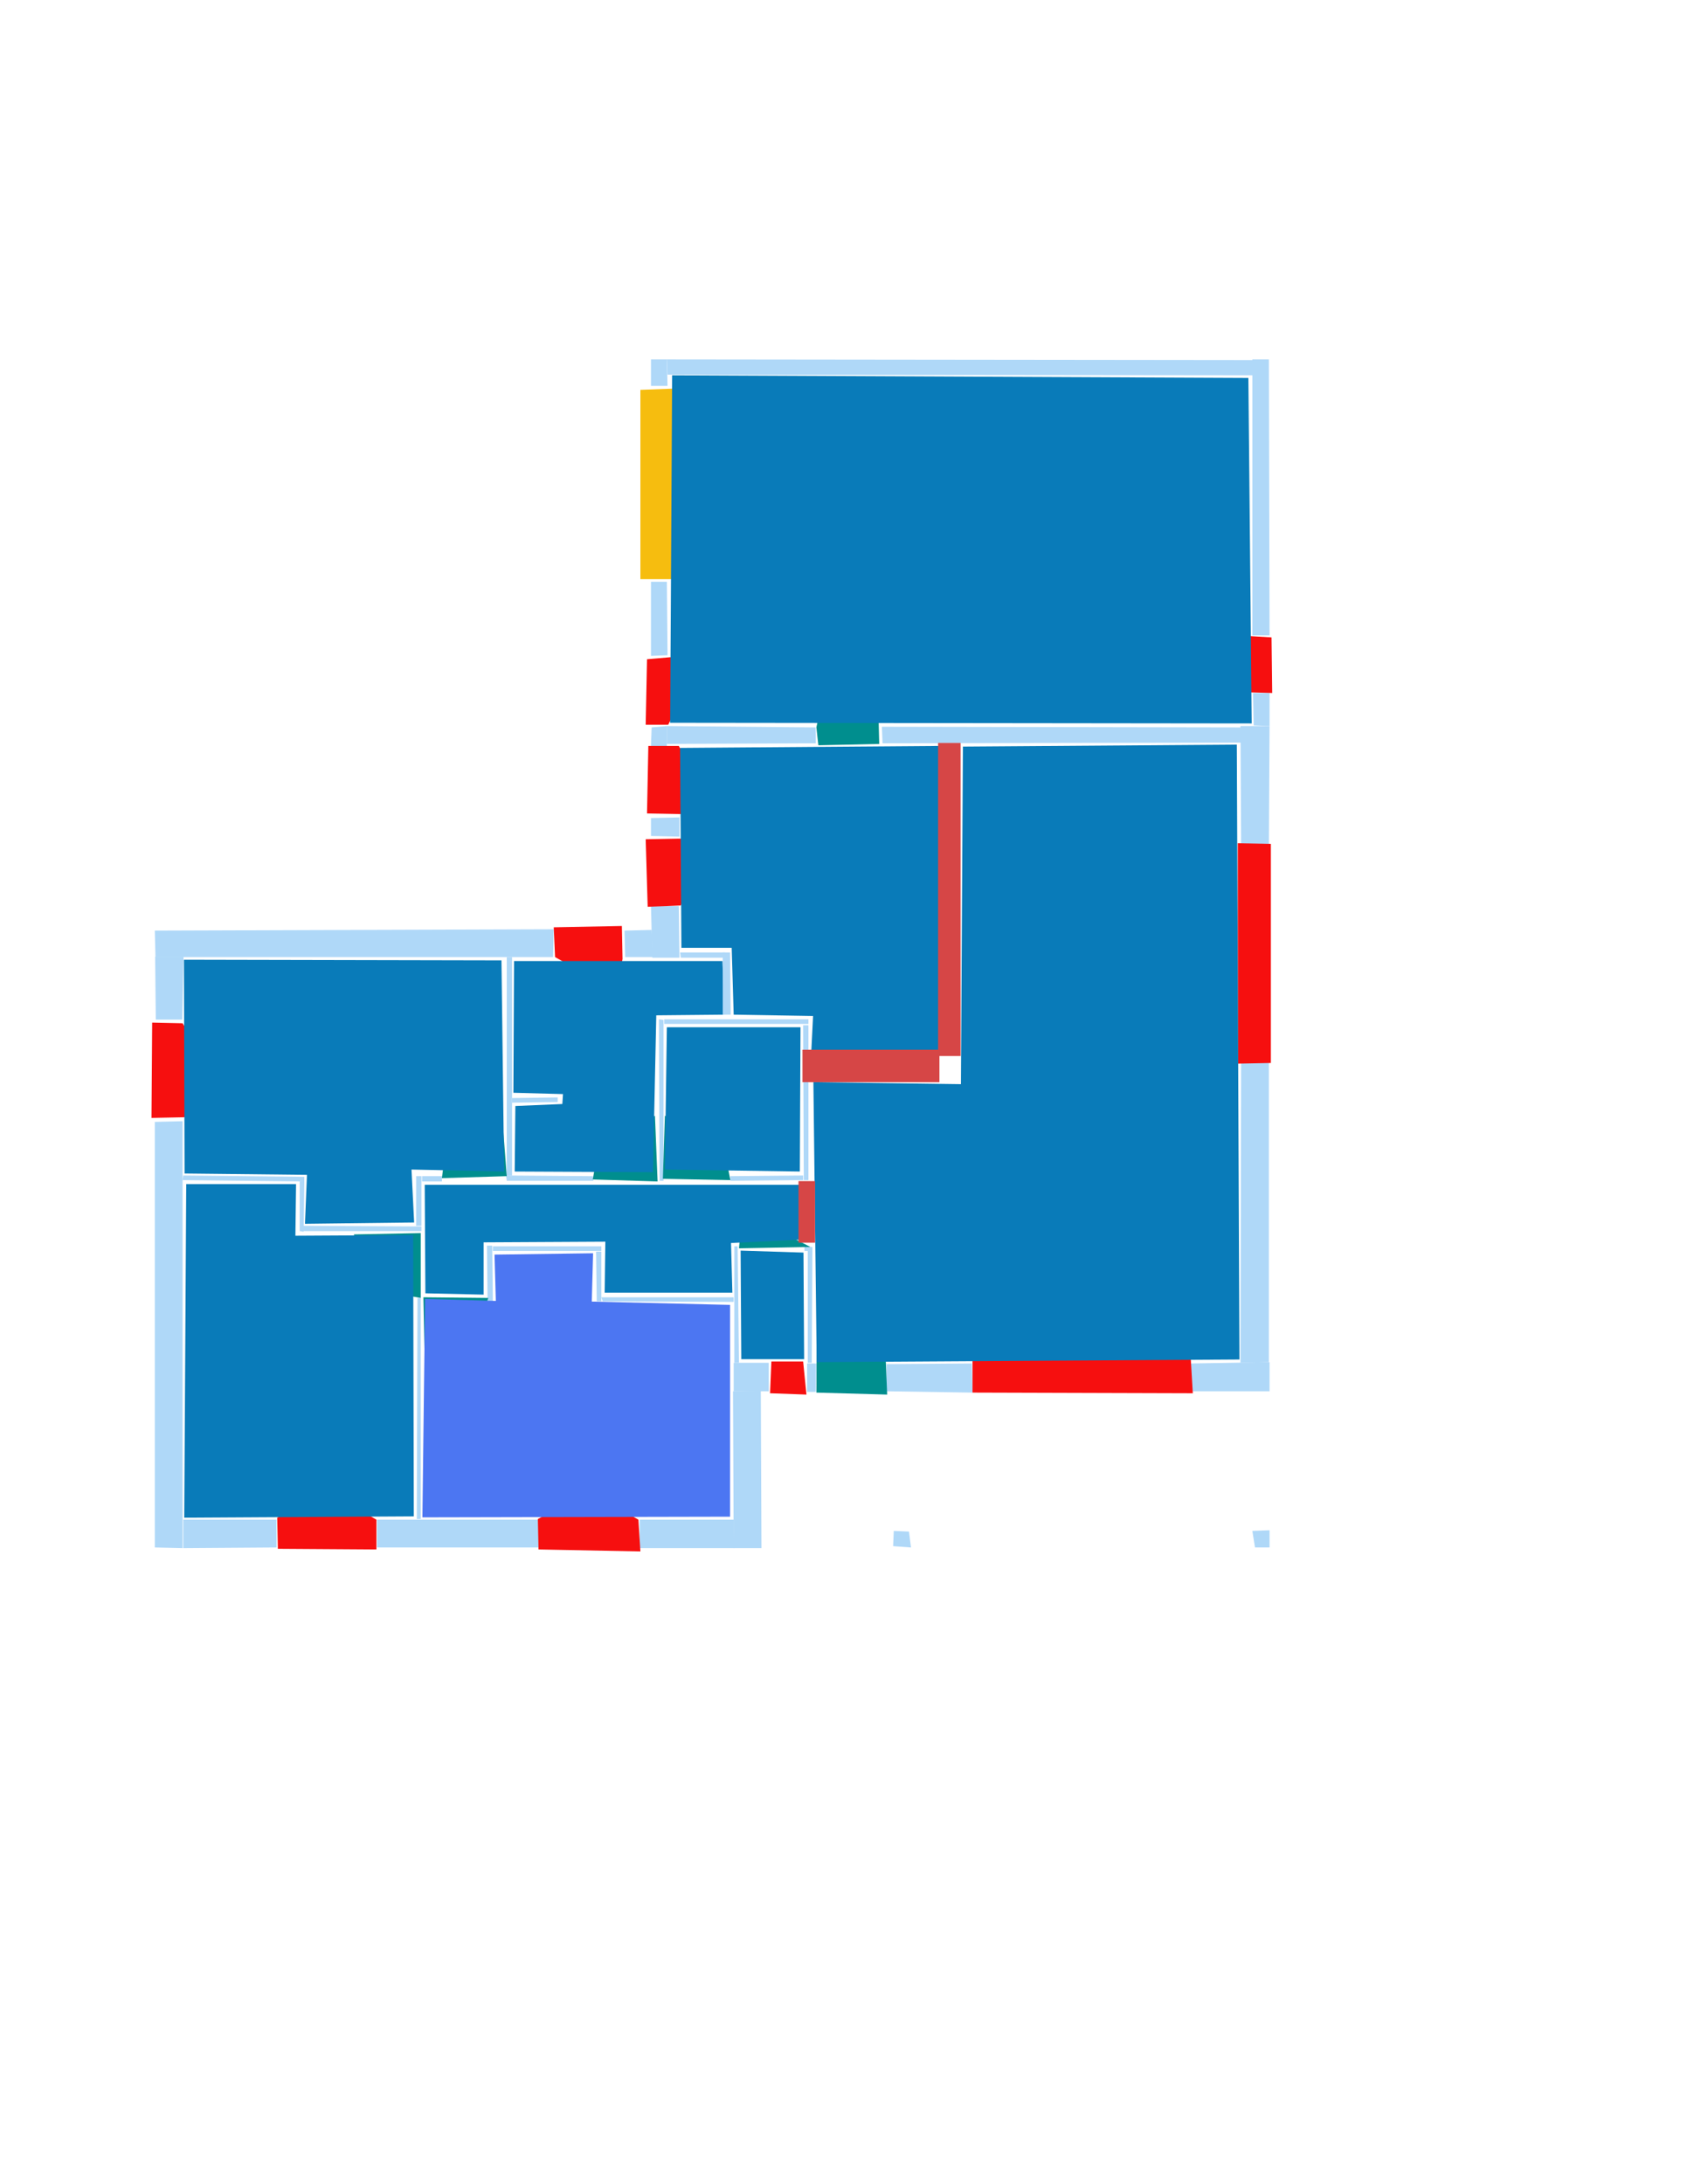 <ns0:svg xmlns:ns0="http://www.w3.org/2000/svg" version="1.1" width="2550" height="3300">
<ns0:width>2480</ns0:width>
<ns0:height>3508</ns0:height>
<ns0:nclasslabel>50</ns0:nclasslabel>
<ns0:nclassappear>6</ns0:nclassappear>
<ns0:class>Bidet-1</ns0:class>
<ns0:class>Bidet-2</ns0:class>
<ns0:class>Bidet-3</ns0:class>
<ns0:class>Bidet-4</ns0:class>
<ns0:class>Door</ns0:class>
<ns0:class>Door-1</ns0:class>
<ns0:class>Door-23</ns0:class>
<ns0:class>Oven-1</ns0:class>
<ns0:class>Oven-2</ns0:class>
<ns0:class>Oven-3</ns0:class>
<ns0:class>Oven-4</ns0:class>
<ns0:class>Parking</ns0:class>
<ns0:class>Roof</ns0:class>
<ns0:class>Room</ns0:class>
<ns0:class>Separation</ns0:class>
<ns0:class>Sink-1</ns0:class>
<ns0:class>Sink-11</ns0:class>
<ns0:class>Sink-12</ns0:class>
<ns0:class>Sink-13</ns0:class>
<ns0:class>Sink-14</ns0:class>
<ns0:class>Sink-2</ns0:class>
<ns0:class>Sink-3</ns0:class>
<ns0:class>Sink-4</ns0:class>
<ns0:class>Sink-5</ns0:class>
<ns0:class>Sink-6</ns0:class>
<ns0:class>Sofa-1</ns0:class>
<ns0:class>Sofa-3</ns0:class>
<ns0:class>Sofa-4</ns0:class>
<ns0:class>Sofa-5</ns0:class>
<ns0:class>Sofa-6</ns0:class>
<ns0:class>Sofa-7</ns0:class>
<ns0:class>Sofa-8</ns0:class>
<ns0:class>Sofa-9</ns0:class>
<ns0:class>Stairs-1</ns0:class>
<ns0:class>Table-1</ns0:class>
<ns0:class>Table-2</ns0:class>
<ns0:class>Table-3</ns0:class>
<ns0:class>Table-4</ns0:class>
<ns0:class>Table-5</ns0:class>
<ns0:class>Table-6</ns0:class>
<ns0:class>Table-7</ns0:class>
<ns0:class>Text</ns0:class>
<ns0:class>Tub-1</ns0:class>
<ns0:class>Tub-3</ns0:class>
<ns0:class>TV-1</ns0:class>
<ns0:class>TV-2</ns0:class>
<ns0:class>Wall</ns0:class>
<ns0:class>Wall-1</ns0:class>
<ns0:class>Wallieee</ns0:class>
<ns0:class>Window</ns0:class>
<ns0:polygon class="Wall" fill="#AFD8F8" id="0" transcription="" points="1333,1098 1876,1099 1876,1122 1334,1123 " />
<ns0:polygon class="Wall" fill="#AFD8F8" id="1" transcription="" points="1008,1097 1233,1099 1233,1123 1008,1124 " />
<ns0:polygon class="Wall" fill="#AFD8F8" id="2" transcription="" points="235.5,1540.5 275.5,1540.5 277.5,1445.5 234.5,1445.5 " />
<ns0:polygon class="Wall" fill="#AFD8F8" id="3" transcription="" points="277,2296 277,2339 418,2338 418,2296 " />
<ns0:polygon class="Wall" fill="#AFD8F8" id="4" transcription="" points="570,2338 570,2296 814,2296 814,2338 " />
<ns0:polygon class="Wall" fill="#AFD8F8" id="5" transcription="" points="837,1404 836,1446 235,1446 234,1406 " />
<ns0:polygon class="Wall" fill="#AFD8F8" id="6" transcription="" points="766,1446 774,1446 774,1776 766,1776 " />
<ns0:polygon class="Wall" fill="#AFD8F8" id="7" transcription="" points="897,1784 896,1777 765,1776 766,1784 " />
<ns0:polygon class="Wall" fill="#AFD8F8" id="8" transcription="" points="843,1658 843,1665 774,1666 774,1659 " />
<ns0:polygon class="Wall" fill="#AFD8F8" id="9" transcription="" points="668,1777 668,1785 638,1785 638,1777 " />
<ns0:polygon class="Wall" fill="#AFD8F8" id="10" transcription="" points="629,1852 629,1777 637,1777 637,1852 " />
<ns0:polygon class="Wall" fill="#AFD8F8" id="11" transcription="" points="459,1852 459,1860 637,1860 637,1853 " />
<ns0:polygon class="Wall" fill="#AFD8F8" id="12" transcription="" points="453,1785 460,1785 459,1861 453,1860 " />
<ns0:polygon class="Wall" fill="#AFD8F8" id="13" transcription="" points="277,1776 276,1783 460,1785 460,1778 " />
<ns0:polygon class="Wall" fill="#AFD8F8" id="14" transcription="" points="234,1695 276,1694 276,2339 234,2338 " />
<ns0:polygon class="Wall" fill="#AFD8F8" id="15" transcription="" points="631,1961 636,1961 636,2295 630,2295 " />
<ns0:polygon class="Wall" fill="#AFD8F8" id="16" transcription="" points="1117,2059 1110,2059 1110,1883 1115,1883 " />
<ns0:polygon class="Wall" fill="#AFD8F8" id="17" transcription="" points="909,1960 911,1966 1109,1967 1109,1960 " />
<ns0:polygon class="Wall" fill="#AFD8F8" id="18" transcription="" points="901,1891 909,1891 909,1966 902,1966 " />
<ns0:polygon class="Wall" fill="#AFD8F8" id="19" transcription="" points="745,1883 745,1890 909,1890 909,1883 " />
<ns0:polygon class="Wall" fill="#AFD8F8" id="20" transcription="" points="745,1967 737,1967 736,1882 744,1882 " />
<ns0:polygon class="Wall" fill="#AFD8F8" id="21" transcription="" points="967,2339 967,2296 1109,2296 1110,2339 " />
<ns0:polygon class="Wall" fill="#AFD8F8" id="22" transcription="" points="1162,2102 1162,2059 1109,2059 1109,2102 " />
<ns0:polygon class="Wall" fill="#AFD8F8" id="23" transcription="" points="1151,2339 1109,2339 1108,2102 1150,2101 " />
<ns0:polygon class="Wall" fill="#AFD8F8" id="24" transcription="" points="984,1236 1027,1235 1027,1264 984,1263 " />
<ns0:polygon class="Wall" fill="#AFD8F8" id="25" transcription="" points="985,1099 984,1127 1008,1128 1008,1097 " />
<ns0:polygon class="Wall" fill="#AFD8F8" id="26" transcription="" points="984,991 1009,990 1008,879 984,879 " />
<ns0:polygon class="Wall" fill="#AFD8F8" id="27" transcription="" points="1009,583 984,583 984,543 1008,543 " />
<ns0:polygon class="Wall" fill="#AFD8F8" id="28" transcription="" points="1875,2059 1918,2058 1918,1605 1876,1605 " />
<ns0:polygon class="Wall" fill="#AFD8F8" id="29" transcription="" points="1799,2060 1800,2102 1919,2102 1919,2058 " />
<ns0:polygon class="Wall" fill="#AFD8F8" id="30" transcription="" points="1470,2104 1469,2060 1340,2061 1340,2102 " />
<ns0:polygon class="Wall" fill="#AFD8F8" id="31" transcription="" points="1918,1275 1876,1275 1875,1097 1919,1097 " />
<ns0:polygon class="Wall" fill="#AFD8F8" id="32" transcription="" points="1894,1047 1919,1047 1919,1097 1895,1096 " />
<ns0:polygon class="Wall" fill="#AFD8F8" id="33" transcription="" points="1104,1777 1104,1784 1214,1783 1214,1776 " />
<ns0:polygon class="Wall" fill="#AFD8F8" id="34" transcription="" points="1214,1549 1222,1549 1222,1783 1215,1783 " />
<ns0:polygon class="Wall" fill="#AFD8F8" id="35" transcription="" points="1004,1540 1004,1547 1222,1547 1222,1540 " />
<ns0:polygon class="Wall" fill="#AFD8F8" id="36" transcription="" points="1003,1784 997,1784 996,1540 1003,1541 " />
<ns0:polygon class="Wall" fill="#AFD8F8" id="37" transcription="" points="1028,1439 1029,1447 1096,1447 1096,1439 " />
<ns0:polygon class="Wall" fill="#AFD8F8" id="38" transcription="" points="984,1369 1026,1369 1027,1447 986,1447 " />
<ns0:polygon class="Wall" fill="#AFD8F8" id="39" transcription="" points="944,1406 945,1446 987,1446 985,1405 " />
<ns0:polygon class="Wall" fill="#AFD8F8" id="40" transcription="" points="1894,567 1894,544 1008,543 1009,566 " />
<ns0:polygon class="Wall" fill="#AFD8F8" id="41" transcription="" points="1919,960 1893,960 1893,543 1918,543 " />
<ns0:polygon class="Wall" fill="#AFD8F8" id="42" transcription="" points="1220,2103 1220,2060 1234,2060 1233,2103 " />
<ns0:polygon class="Wall" fill="#AFD8F8" id="43" transcription="" points="1216,1884 1216,1890 1228,1890 1228,1884 " />
<ns0:polygon class="Wall" fill="#AFD8F8" id="44" transcription="" points="1221,2059 1227,2059 1228,1890 1221,1890 " />
<ns0:polygon class="Parking" fill="#F6BD0F" id="45" transcription="" points="968,589 1022,587 1024,875 968,875 " />
<ns0:polygon class="Window" fill="#f60f0f" id="46" transcription="" points="1056,1008 1010,1095 976,1095 978,996 1013,993 1035,995 " />
<ns0:polygon class="Window" fill="#f60f0f" id="47" transcription="" points="1075,1214 1026,1127 980,1127 978,1229 1031,1230 1056,1223 " />
<ns0:polygon class="Window" fill="#f60f0f" id="48" transcription="" points="1076,1279 1029,1368 979,1370 976,1268 1027,1267 1050,1269 " />
<ns0:polygon class="Window" fill="#f60f0f" id="49" transcription="" points="924,1494 839,1446 837,1401 940,1399 941,1449 936,1474 " />
<ns0:polygon class="Window" fill="#f60f0f" id="50" transcription="" points="313,1608 276,1546 230,1545 229,1689 279,1688 310,1625 291,1616 " />
<ns0:polygon class="Window" fill="#f60f0f" id="51" transcription="" points="486,2258 419,2293 420,2340 569,2341 569,2296 503,2258 493,2274 " />
<ns0:polygon class="Window" fill="#f60f0f" id="52" transcription="" points="880,2259 813,2295 814,2341 968,2344 965,2296 899,2258 889,2274 " />
<ns0:polygon class="Window" fill="#f60f0f" id="53" transcription="" points="1166,2057 1164,2105 1219,2107 1214,2057 " />
<ns0:polygon class="Window" fill="#f60f0f" id="54" transcription="" points="1470,2055 1470,2104 1803,2105 1800,2054 " />
<ns0:polygon class="Door" fill="#008E8E" id="55" transcription="" points="1235,1960 1234,2104 1341,2107 1339,2057 1323,1997 1276,1966 " />
<ns0:polygon class="Window" fill="#f60f0f" id="56" transcription="" points="1871,1274 1921,1275 1921,1606 1871,1607 " />
<ns0:polygon class="Window" fill="#f60f0f" id="57" transcription="" points="1849,978 1887,1046 1923,1047 1922,963 1888,961 1865,968 " />
<ns0:polygon class="Door" fill="#008E8E" id="58" transcription="" points="1326,1009 1329,1124 1237,1126 1234,1099 1243,1057 1270,1025 " />
<ns0:polygon class="Door" fill="#008E8E" id="59" transcription="" points="1132,1836 1225,1884 1117,1886 1120,1855 " />
<ns0:polygon class="Door" fill="#008E8E" id="60" transcription="" points="1005,1686 1002,1781 1104,1783 1094,1732 1050,1692 " />
<ns0:polygon class="Door" fill="#008E8E" id="61" transcription="" points="990,1686 994,1785 896,1782 904,1737 934,1701 " />
<ns0:polygon class="Door" fill="#008E8E" id="62" transcription="" points="642,2058 640,1960 738,1961 721,2017 685,2052 " />
<ns0:polygon class="Door" fill="#008E8E" id="63" transcription="" points="535,1865 636,1863 636,1961 578,1951 543,1906 " />
<ns0:polygon class="Door" fill="#008E8E" id="64" transcription="" points="759,1686 766,1777 668,1780 674,1730 707,1698 " />
<ns0:polygon class="Room" fill="#097bb9" id="65" transcription="" points="278,1450 279,1773 464,1775 461,1849 626,1847 622,1767 762,1770 758,1451 " />
<ns0:polygon class="Room" fill="#097bb9" id="66" transcription="" points="278.5,2293 625.5,2291 624.5,1866 446.5,1867 447.5,1789 281.5,1789 " />
<ns0:polygon class="kitchen" fill="#4c76f2" id="67" transcription="" points="1103.5,1971.5 1103.5,2291.5 638.5,2292.5 642.5,1962.5 749.5,1965.5 747.5,1895.5 896.5,1893.5 894.5,1966.5 " />
<ns0:polygon class="Room" fill="#097bb9" id="68" transcription="" points="642,1790 643,1954 731,1956 731,1877 915,1876 914,1953 1107,1953 1105,1878 1208,1873 1208,1790 " />
<ns0:polygon class="Room" fill="#097bb9" id="69" transcription="" points="1119.5,1889.5 1120.5,2053.5 1215.5,2053.5 1214.5,1892.5 " />
<ns0:polygon class="Room" fill="#097bb9" id="70" transcription="" points="1210,1552 1209,1770 1005,1767 1008,1552 " />
<ns0:polygon class="Room" fill="#097bb9" id="71" transcription="" points="777,1452 776,1651 851,1653 850,1668 779,1671 778,1770 987,1771 992,1534 1043.5,1533.5 1095,1533 1092,1452 " />
<ns0:polygon class="Wall" fill="#AFD8F8" id="72" transcription="" points="1103.5,1439 1092.5,1439 1092.5,1533 1104.5,1533 " />
<ns0:polygon class="Room" fill="#097bb9" id="73" transcription="" points="1423,1595 1313,1598 1226,1595 1229,1535 1109,1533 1106,1432 1030,1432 1028,1130 1421,1127 " />
<ns0:polygon class="Room" fill="#097bb9" id="74" transcription="" points="1016,567 1013,1092 1892,1093 1887,571 " />
<ns0:polygon class="Room" fill="#097bb9" id="75" transcription="" points="1873.5,2054 1869.5,1125 1455.5,1128 1452.5,1638 1229.5,1635 1234.5,2058 " />
<ns0:polygon class="Wall" fill="#AFD8F8" id="76" transcription="" points="1351,2313 1374,2314 1377,2338 1350,2336 " />
<ns0:polygon class="Wall" fill="#AFD8F8" id="77" transcription="" points="1893,2313 1919,2312 1919,2338 1897,2338 " />
<ns0:polygon class="Separation" fill="#D64646" id="78" transcription="" points="1213,1586 1420,1586 1420,1635 1213,1635 " />
<ns0:polygon class="Separation" fill="#D64646" id="79" transcription="" points="1418,1122.5 1452,1122.5 1452,1595.5 1418,1595.5 " />
<ns0:polygon class="Separation" fill="#D64646" id="80" transcription="" points="1207,1784.5 1232,1784.5 1232,1877.5 1207,1877.5 " />
<ns0:relation type="access" objects="68,62,67" />
<ns0:relation type="access" objects="68,61,71" />
<ns0:relation type="access" objects="68,60,70" />
<ns0:relation type="access" objects="68,59,69" />
<ns0:relation type="access" objects="68,64,65" />
<ns0:relation type="access" objects="68,63,66" />
<ns0:relation type="access" objects="75,55,75" />
<ns0:relation type="access" objects="74,58,73" />
<ns0:relation type="access" objects="73,79,75" />
<ns0:relation type="access" objects="73,78,75" />
<ns0:relation type="access" objects="75,55,75" />
<ns0:relation type="incident" objects="45,27" />
<ns0:relation type="incident" objects="27,40" />
<ns0:relation type="incident" objects="40,41" />
<ns0:relation type="incident" objects="41,57" />
<ns0:relation type="incident" objects="57,32" />
<ns0:relation type="incident" objects="32,31" />
<ns0:relation type="incident" objects="31,0" />
<ns0:relation type="incident" objects="0,58" />
<ns0:relation type="incident" objects="58,1" />
<ns0:relation type="incident" objects="1,25" />
<ns0:relation type="incident" objects="25,46" />
<ns0:relation type="incident" objects="46,26" />
<ns0:relation type="incident" objects="26,45" />
<ns0:relation type="incident" objects="1,47" />
<ns0:relation type="incident" objects="25,47" />
<ns0:relation type="incident" objects="47,24" />
<ns0:relation type="incident" objects="24,48" />
<ns0:relation type="incident" objects="48,38" />
<ns0:relation type="incident" objects="38,37" />
<ns0:relation type="incident" objects="37,72" />
<ns0:relation type="incident" objects="72,35" />
<ns0:relation type="incident" objects="35,34" />
<ns0:relation type="incident" objects="34,78" />
<ns0:relation type="incident" objects="78,79" />
<ns0:relation type="incident" objects="79,0" />
<ns0:relation type="incident" objects="80,34" />
<ns0:relation type="incident" objects="80,44" />
<ns0:relation type="incident" objects="44,42" />
<ns0:relation type="incident" objects="42,55" />
<ns0:relation type="incident" objects="55,30" />
<ns0:relation type="incident" objects="30,54" />
<ns0:relation type="incident" objects="54,29" />
<ns0:relation type="incident" objects="29,28" />
<ns0:relation type="incident" objects="28,56" />
<ns0:relation type="incident" objects="56,31" />
<ns0:relation type="incident" objects="31,0" />
<ns0:relation type="incident" objects="31,32" />
<ns0:relation type="incident" objects="44,59" />
<ns0:relation type="incident" objects="59,16" />
<ns0:relation type="incident" objects="16,22" />
<ns0:relation type="incident" objects="22,53" />
<ns0:relation type="incident" objects="53,44" />
<ns0:relation type="incident" objects="44,80" />
<ns0:relation type="incident" objects="80,33" />
<ns0:relation type="incident" objects="33,60" />
<ns0:relation type="incident" objects="60,36" />
<ns0:relation type="incident" objects="36,61" />
<ns0:relation type="incident" objects="61,7" />
<ns0:relation type="incident" objects="7,64" />
<ns0:relation type="incident" objects="64,9" />
<ns0:relation type="incident" objects="9,10" />
<ns0:relation type="incident" objects="10,11" />
<ns0:relation type="incident" objects="11,63" />
<ns0:relation type="incident" objects="63,15" />
<ns0:relation type="incident" objects="15,62" />
<ns0:relation type="incident" objects="62,20" />
<ns0:relation type="incident" objects="20,19" />
<ns0:relation type="incident" objects="19,18" />
<ns0:relation type="incident" objects="18,17" />
<ns0:relation type="incident" objects="17,16" />
<ns0:relation type="incident" objects="16,59" />
<ns0:relation type="incident" objects="22,23" />
<ns0:relation type="incident" objects="23,21" />
<ns0:relation type="incident" objects="21,52" />
<ns0:relation type="incident" objects="52,4" />
<ns0:relation type="incident" objects="4,15" />
<ns0:relation type="incident" objects="4,51" />
<ns0:relation type="incident" objects="51,3" />
<ns0:relation type="incident" objects="3,14" />
<ns0:relation type="incident" objects="14,13" />
<ns0:relation type="incident" objects="13,12" />
<ns0:relation type="incident" objects="12,11" />
<ns0:relation type="incident" objects="14,50" />
<ns0:relation type="incident" objects="50,2" />
<ns0:relation type="incident" objects="2,5" />
<ns0:relation type="incident" objects="5,6" />
<ns0:relation type="incident" objects="6,8" />
<ns0:relation type="incident" objects="6,64" />
<ns0:relation type="incident" objects="6,7" />
<ns0:relation type="incident" objects="5,49" />
<ns0:relation type="incident" objects="49,39" />
<ns0:relation type="incident" objects="39,38" />
<ns0:relation type="neighbour" objects="74,73" />
<ns0:relation type="neighbour" objects="73,75" />
<ns0:relation type="neighbour" objects="75,74" />
<ns0:relation type="neighbour" objects="75,73" />
<ns0:relation type="neighbour" objects="70,75" />
<ns0:relation type="neighbour" objects="70,73" />
<ns0:relation type="neighbour" objects="70,68" />
<ns0:relation type="neighbour" objects="68,71" />
<ns0:relation type="neighbour" objects="71,65" />
<ns0:relation type="neighbour" objects="71,70" />
<ns0:relation type="neighbour" objects="65,68" />
<ns0:relation type="neighbour" objects="65,66" />
<ns0:relation type="neighbour" objects="66,67" />
<ns0:relation type="neighbour" objects="67,68" />
<ns0:relation type="neighbour" objects="67,69" />
<ns0:relation type="neighbour" objects="69,68" />
<ns0:relation type="neighbour" objects="68,75" />
<ns0:relation type="neighbour" objects="69,75" />
<ns0:relation type="outerP" objects="40,41,57,32,31,56,28,29,54,30,55,53,42,22,23,21,52,4,51,3,14,50,2,5,49,39,38,48,24,47,25,46,26,45,27" />
<ns0:relation type="surround" objects="40,41,57,32,0,58,1,25,46,26,45,27,74" />
<ns0:relation type="surround" objects="25,1,58,0,79,78,34,35,72,37,38,48,24,47,73" />
<ns0:relation type="surround" objects="5,6,64,9,10,11,12,13,14,50,2,65" />
<ns0:relation type="surround" objects="5,49,39,38,37,72,35,36,61,7,6,71" />
<ns0:relation type="surround" objects="35,34,33,60,36,70" />
<ns0:relation type="surround" objects="13,12,11,63,15,4,51,3,14,66" />
<ns0:relation type="surround" objects="62,20,19,18,17,16,22,23,21,52,4,15,67" />
<ns0:relation type="surround" objects="59,44,42,53,22,16,69" />
<ns0:relation type="surround" objects="9,64,6,7,61,36,60,33,80,59,16,17,18,19,20,62,63,10,68" />
<ns0:relation type="surround" objects="79,0,31,56,28,29,54,30,55,42,44,80,34,78,75" />
<ns0:relation type="access" objects="68,80,75" />
</ns0:svg>